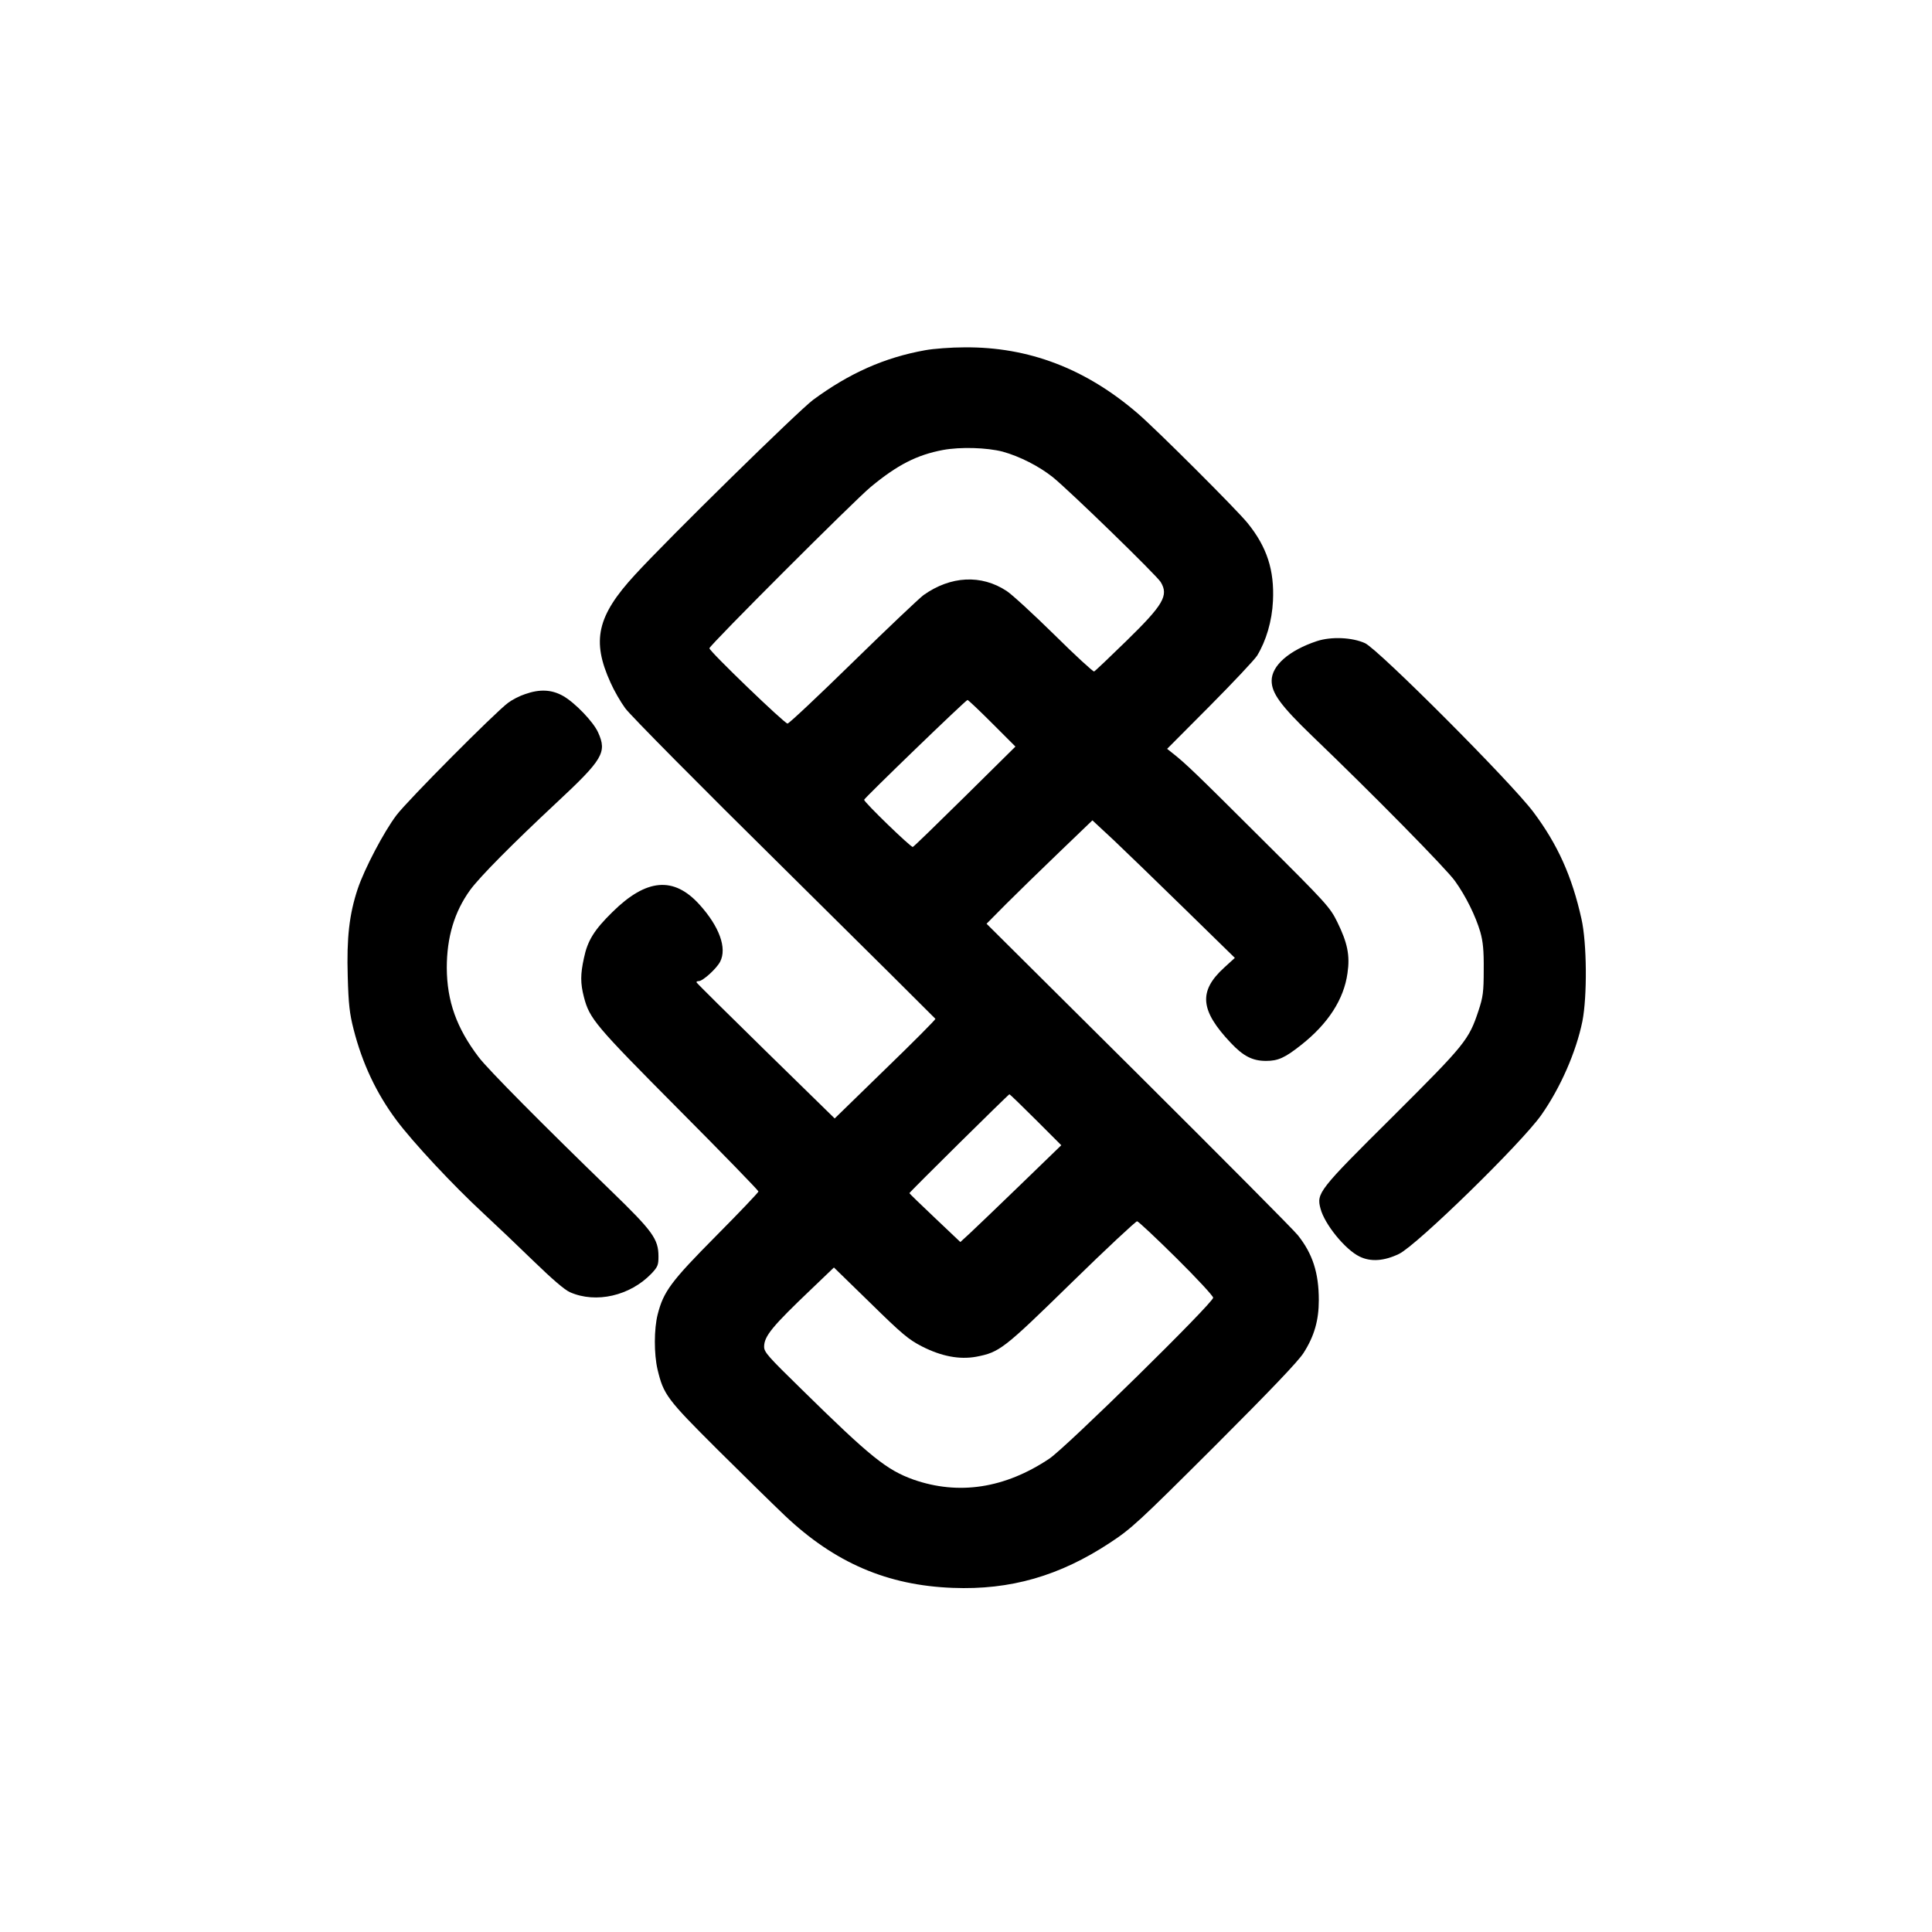 <svg xmlns="http://www.w3.org/2000/svg" width="1365.333" height="1365.333" version="1.0" viewBox="0 0 1024 1024"><path d="M490.5 185.6c-21.8 3.9-40.3 12.2-59.5 26.3-7.8 5.8-76.7 73.4-94.4 92.7-20.2 21.9-23.1 35-13 57.2 1.8 4.1 5.3 10.2 7.8 13.6 2.5 3.5 39.5 40.9 84.3 85.1 43.9 43.4 79.9 79.2 80.1 79.5.1.4-11.8 12.4-26.6 26.7l-26.8 26.1-36.4-35.6c-20.1-19.7-36.6-36-36.8-36.5-.2-.4.3-.7 1.2-.7 2.1 0 9.4-6.6 11.3-10.3 3.7-7.2-.4-18.6-11-30.3-13.6-15-28.1-13.8-46.1 4-9.7 9.5-13.2 15.2-15.1 24.4-1.9 8.6-1.9 13.4 0 20.7 3 11.5 5.9 14.9 50.2 59.5 23.3 23.4 42.3 43 42.3 43.5s-10.1 11.1-22.4 23.5c-24 24.2-27.9 29.5-31 41.6-2 7.8-2 21-.1 29.2 3.2 13.4 4.9 15.7 31.9 42.6 13.8 13.7 29.8 29.4 35.6 34.9 26.4 25 54.3 37 89 38.3 30.5 1.2 56.6-6.3 83.3-23.9 11.4-7.5 15-10.8 55.4-51.1 29.9-29.9 44.4-45.1 47.2-49.5 5.7-8.9 8.1-17.3 8.1-28 0-14.5-3.3-24.6-11.1-34.4-2.1-2.7-40.1-40.9-84.4-85l-80.6-80.1 10.3-10.4c5.7-5.7 18.3-18 28.1-27.4l17.7-17 11.3 10.5c6.1 5.8 23.1 22.2 37.7 36.5l26.5 25.9-5.7 5.2c-13.7 12.5-12.7 22.7 3.6 39.9 6.6 7 11.5 9.5 18.6 9.5 6.4 0 10-1.6 18.7-8.5 14.3-11.3 22.6-24.2 24.5-38 1.4-9.4 0-16.1-5.4-27.1-3.9-7.9-5.5-9.7-40.2-44.2-34.2-34.1-40.2-39.9-47.1-45.3l-2.9-2.3 22.6-22.7c12.4-12.5 23.7-24.5 25.1-26.7 4.8-7.9 7.9-18.3 8.4-29 .8-16.3-3.2-28.6-13.4-41.2-5.6-7-48.5-49.8-58.3-58.2-27.5-23.7-57.8-35.3-91.8-35-7 0-16.3.7-20.7 1.5zm41 53.8c9 2.5 19.2 7.7 26.5 13.5 8.9 7.2 54.9 51.9 57.2 55.6 4.3 7.1 1.5 12-18.4 31.4-8.8 8.6-16.4 15.8-16.9 16-.6.1-10.1-8.6-21.2-19.6-11.1-10.9-22.4-21.3-25.2-23.1-13.4-8.8-29.6-8-44 2.2-2.4 1.8-19.3 17.8-37.6 35.7-18.2 17.8-33.7 32.4-34.5 32.4-1.6 0-41.4-38.3-41.4-39.9 0-1.5 77.2-78.7 85.5-85.5 14.1-11.7 24.5-17 38.3-19.6 9.3-1.7 23.2-1.3 31.7.9zm-5.7 143.9 12.4 12.4-26.7 26.4c-14.7 14.5-27.1 26.6-27.7 26.8-1 .3-25.8-23.7-25.8-25 0-.8 53.9-52.9 54.8-52.9.4 0 6.3 5.6 13 12.3zM549 593.5l13.5 13.5-22 21.3c-12.1 11.7-24.1 23.2-26.7 25.6l-4.8 4.4-13.5-12.8c-7.4-7-13.5-12.9-13.5-13.1 0-.5 52.4-52.3 53-52.4.3 0 6.6 6.1 14 13.5zm74.5 73.3c10.7 10.6 19.5 20.1 19.5 21 .1 2.7-78.1 79.5-86.8 85.3-23.6 15.8-48.1 19.5-72.1 11.1-14.1-5.1-22.5-11.7-59.3-47.9-17.7-17.3-19.8-19.6-19.8-22.5 0-5.6 4.3-10.8 25.3-30.8l11.7-11.2 19.3 18.8c16.8 16.5 20.3 19.4 27.3 23 10.4 5.3 19.9 7.1 28.8 5.5 12.4-2.4 14.4-3.9 50.5-39.2 18.5-18.1 34.2-32.7 34.8-32.6.7.1 10.1 8.9 20.8 19.5z"/><path d="M698 339.8c-14.8 4.9-24 13-24 21 0 6.6 4.8 13.2 21.4 29.2 31.9 30.6 71.3 70.6 75.8 77 5.8 8.1 10.9 18.5 13.4 27 1.4 5 1.9 9.6 1.8 20 0 11.8-.4 14.5-2.7 21.5-5.2 15.8-7.1 18-45.7 56.5-39.2 38.9-40.3 40.4-38.1 48.6 2.2 8.4 13.2 21.8 20.7 25.4 5.9 2.9 13 2.4 20.9-1.4 9.6-4.7 64.9-58.7 75.4-73.6 10.2-14.5 18.5-33.5 21.8-49.7 2.6-13.2 2.4-41.5-.5-54.3-5-22.5-12.6-39.4-25.4-56.5-11.6-15.6-82.1-86.2-89.3-89.6-6.8-3.1-17.9-3.6-25.5-1.1zM278.3 367.9c-2.8.9-6.9 3-9 4.6-7.1 5.3-53.4 51.9-59.2 59.6-6.7 8.9-16.9 28.3-20.5 39-4.5 13.5-5.9 26-5.3 46.3.4 14.9 1 19.9 3.1 28.1 4.6 18.1 12.1 34 22.7 48.2 8.8 11.8 30 34.5 46 49.3 6.8 6.3 19 17.9 27 25.7 9.5 9.2 16.2 15 19 16.2 13.8 6.1 31.9 1.9 43.2-9.9 3.3-3.5 3.7-4.5 3.7-9 0-9.3-3-13.4-25.3-35-35.2-34.1-65.2-64.3-70-70.7-11.7-15.4-16.8-29.6-16.9-47.3 0-16.2 4-29.7 12.4-41.3 5.1-7 22.6-24.6 45.5-46 24.9-23.2 27.1-26.9 22.3-37.5-2.5-5.6-12.2-15.7-18.5-19.3-6-3.4-12.3-3.8-20.2-1z"/></svg>